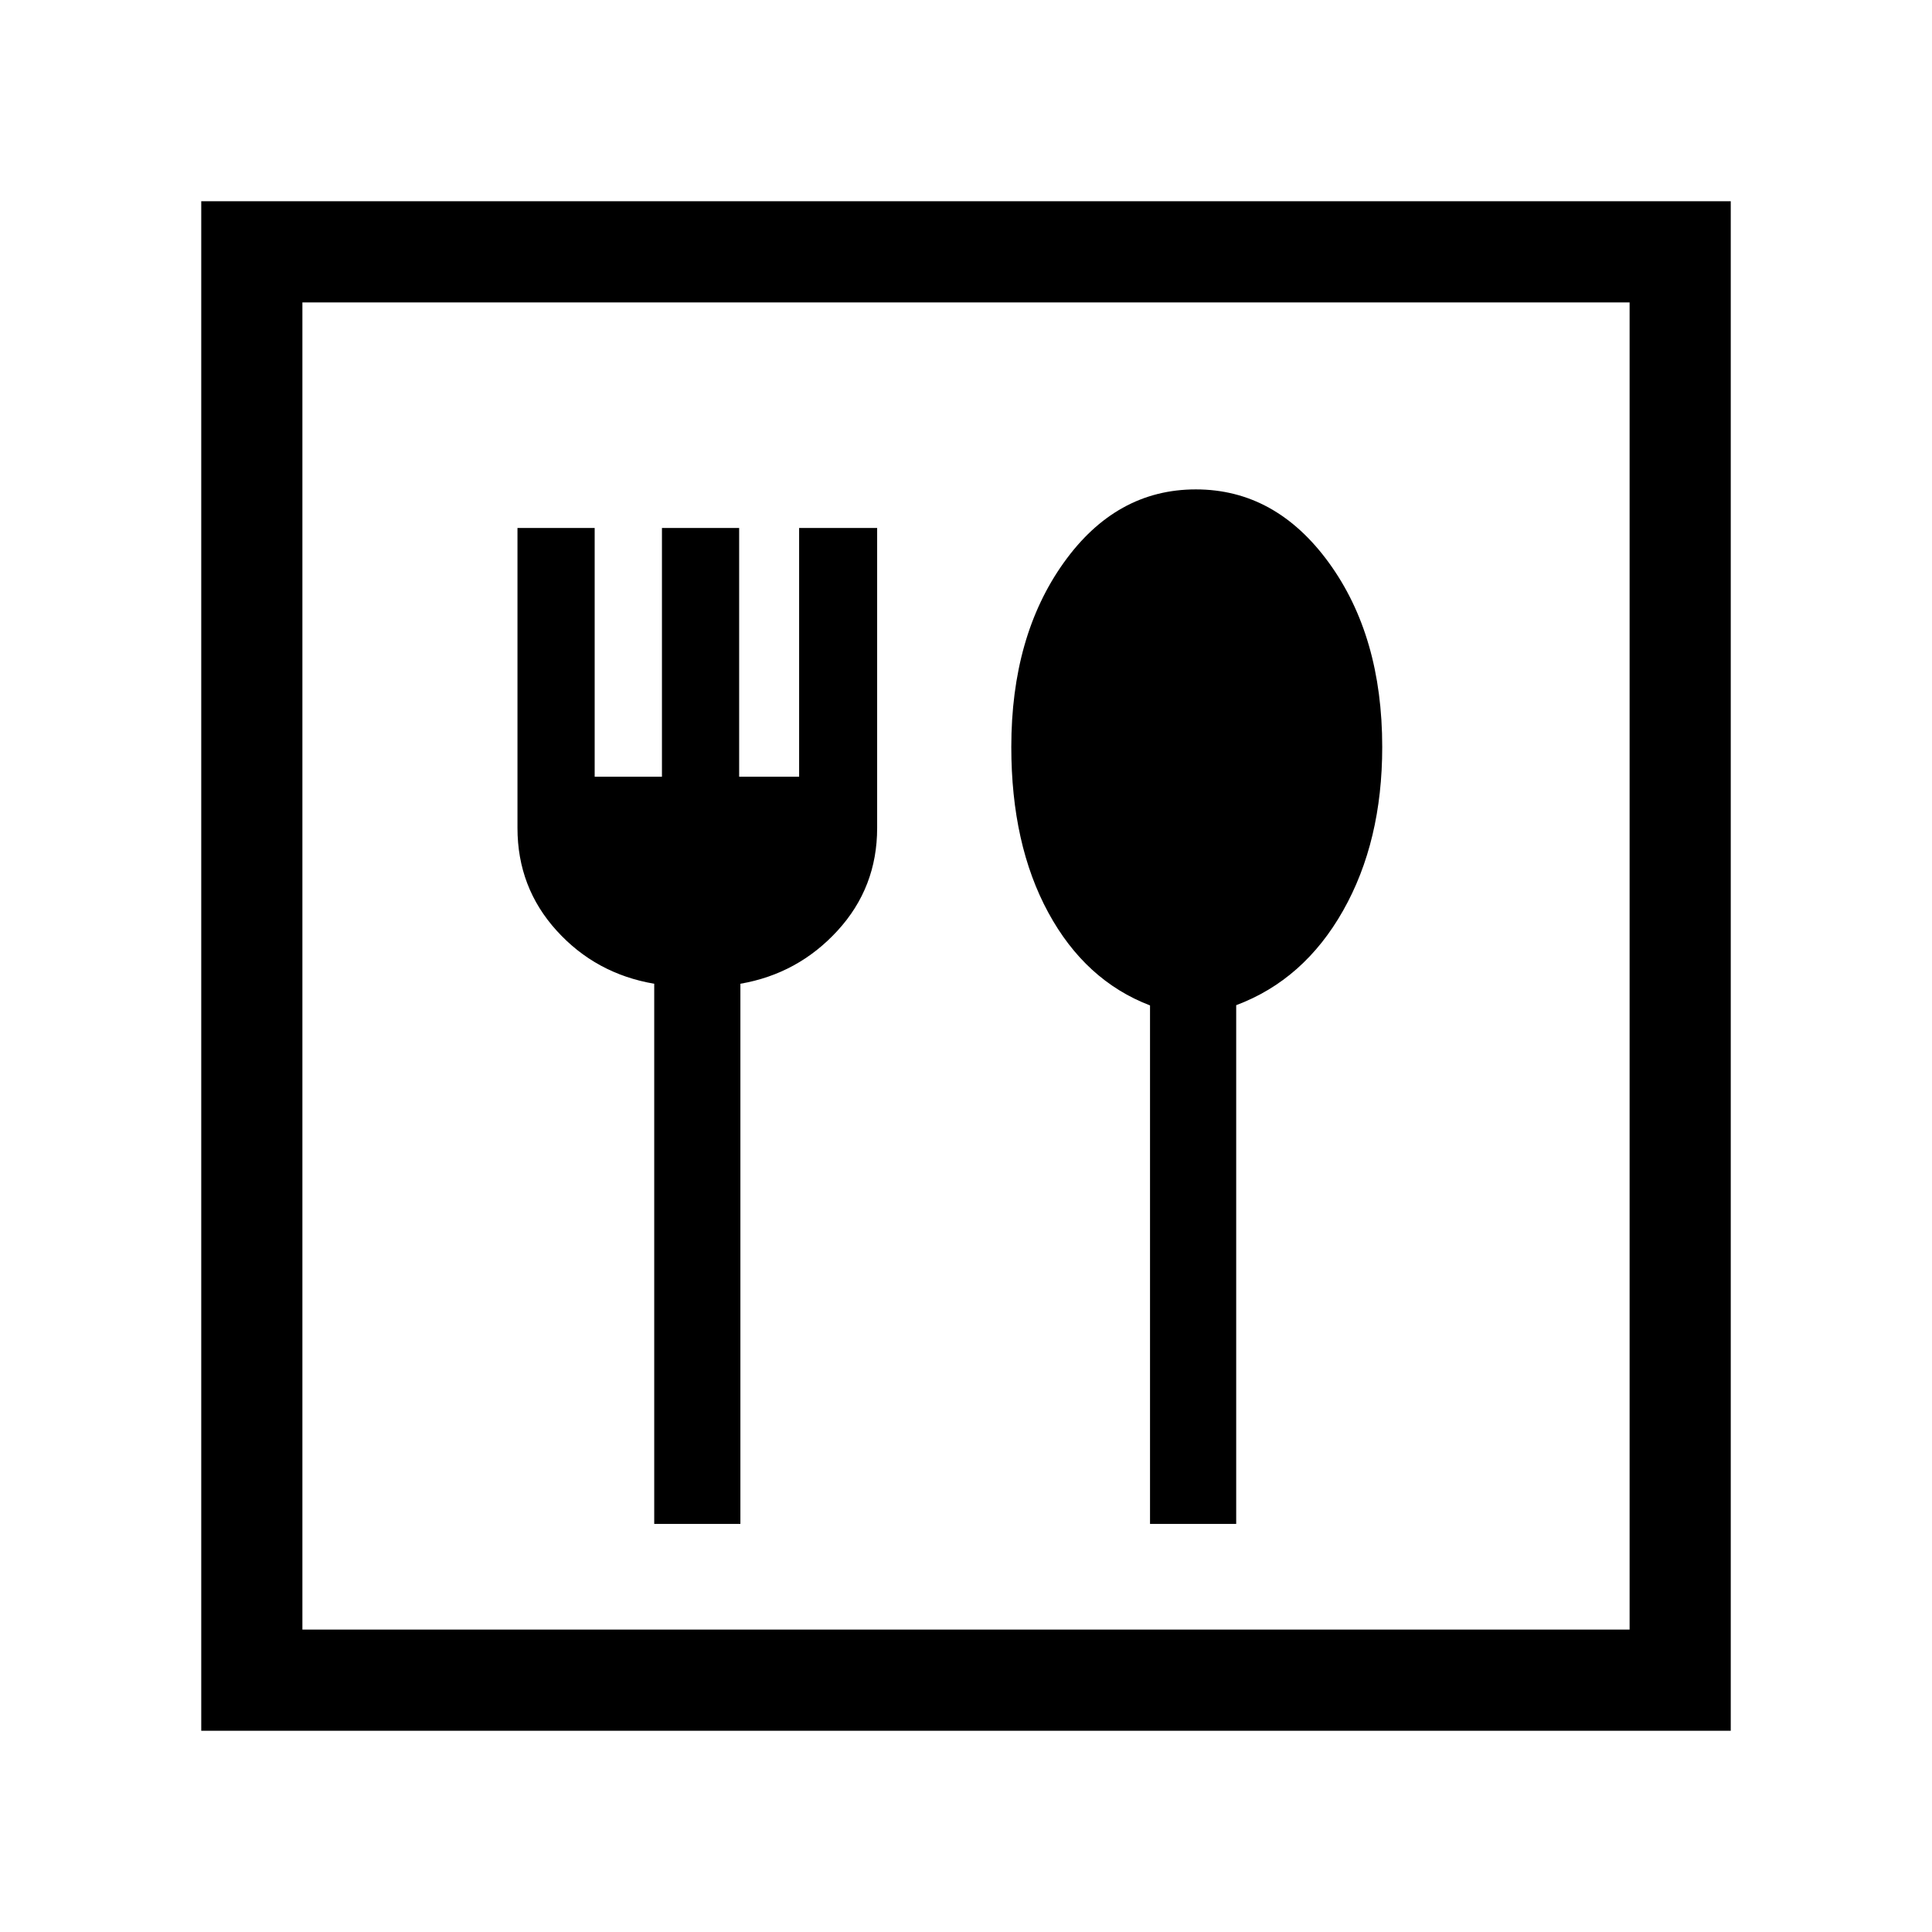 <svg xmlns="http://www.w3.org/2000/svg" height="40" viewBox="0 -960 960 960" width="40"><path d="M325.08-202.77h42.82v-268.41q28.64-4.95 48.29-26.4 19.66-21.45 19.66-51v-149.06h-38.77v123.59h-29.8v-123.59h-38.36v123.59h-33.43v-123.59h-38.36v149.06q0 29.55 19.45 51t48.5 26.4v268.41Zm246.36 0h42.82v-257.76q33.69-12.62 53.12-46.99 19.44-34.37 19.44-81.3 0-55.08-26.49-91.54-26.5-36.46-66.13-36.46-39.64 0-65.66 36.46-26.03 36.46-26.03 91.54 0 48.38 18.36 82.23t50.57 46.18v257.64ZM100-100v-760h760v760H100Zm50.26-50.26h659.48v-659.48H150.26v659.48Zm0 0v-659.48 659.48Z"/></svg>